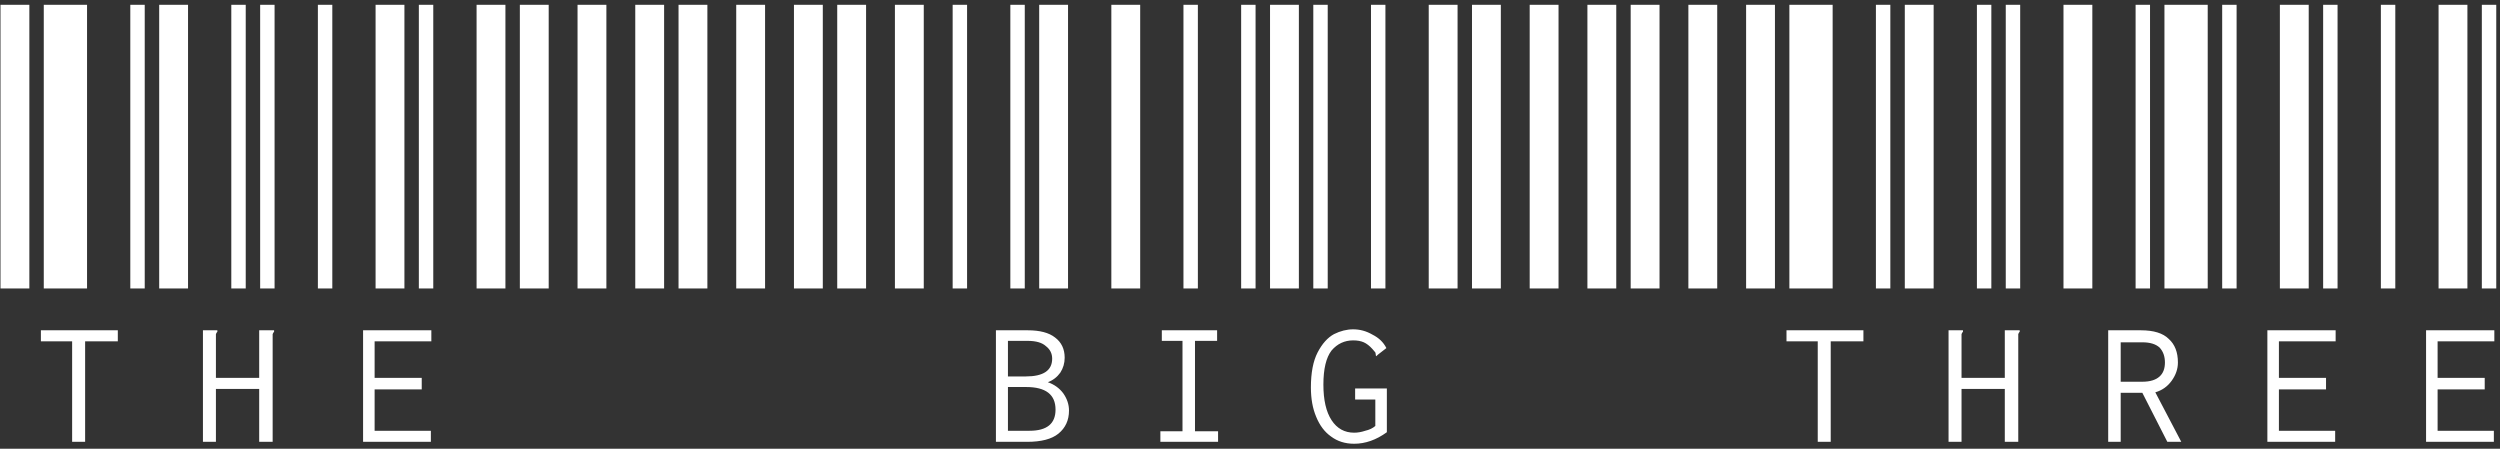 <svg width="312" height="56" viewBox="0 0 312 56" fill="none" xmlns="http://www.w3.org/2000/svg">
<rect x="0" y="0" width="312" height="56" fill="#333333" stroke="none"/>
<path d="M0.062 36V0.6H3.663V36H0.062ZM5.463 36V0.6H10.863V36H5.463ZM16.262 36V0.6H18.062V36H16.262ZM9.002 42.6H5.103V41.22H14.703V42.6H10.623V55.14H9.002V42.6ZM19.867 36V0.6H23.467V36H19.867ZM28.867 36V0.6H30.667V36H28.867ZM32.467 36V0.6H34.267V36H32.467ZM25.327 41.22H27.127V41.4C27.047 41.48 26.987 41.58 26.947 41.7C26.947 41.78 26.947 41.96 26.947 42.24V47.16H32.347V41.22H34.207V41.4C34.127 41.48 34.067 41.58 34.027 41.7C34.027 41.78 34.027 41.96 34.027 42.24V55.14H32.347V48.54H26.947V55.14H25.327V41.22ZM39.672 36V0.6H41.472V36H39.672ZM46.872 36V0.6H50.472V36H46.872ZM52.272 36V0.6H54.072V36H52.272ZM45.312 41.22H53.832V42.6H46.752V47.16H52.632V48.6H46.752V53.76H53.772V55.14H45.312V41.22ZM59.477 36V0.6H63.077V36H59.477ZM64.877 36V0.6H68.477V36H64.877ZM72.077 36V0.6H75.677V36H72.077ZM79.281 36V0.6H82.881V36H79.281ZM84.681 36V0.6H88.281V36H84.681ZM91.881 36V0.6H95.481V36H91.881ZM99.086 36V0.6H102.686V36H99.086ZM104.486 36V0.6H108.086V36H104.486ZM111.686 36V0.6H115.286V36H111.686ZM118.891 36V0.6H120.691V36H118.891ZM126.091 36V0.6H127.891V36H126.091ZM129.691 36V0.6H133.291V36H129.691ZM124.291 41.22H128.251C129.771 41.22 130.911 41.52 131.671 42.12C132.471 42.72 132.871 43.56 132.871 44.64C132.871 45.32 132.691 45.94 132.331 46.5C131.931 47.06 131.411 47.46 130.771 47.7C131.571 47.98 132.211 48.44 132.691 49.08C133.171 49.76 133.411 50.48 133.411 51.24C133.411 52.44 132.971 53.4 132.091 54.12C131.251 54.8 129.951 55.14 128.191 55.14H124.291V41.22ZM128.011 46.98C130.211 46.98 131.311 46.24 131.311 44.76C131.311 44.12 131.051 43.6 130.531 43.2C130.051 42.76 129.291 42.54 128.251 42.54H125.791V46.98H128.011ZM128.491 53.76C130.651 53.76 131.731 52.88 131.731 51.12C131.731 49.24 130.511 48.3 128.071 48.3H125.791V53.76H128.491ZM138.695 36V0.6H142.295V36H138.695ZM147.695 36V0.6H149.495V36H147.695ZM154.895 36V0.6H156.695V36H154.895ZM144.815 53.82H147.575V42.54H144.995V41.22H151.895V42.54H149.135V53.82H152.015V55.14H144.815V53.82ZM158.5 36V0.6H162.1V36H158.5ZM163.9 36V0.6H165.7V36H163.9ZM171.1 36V0.6H172.9V36H171.1ZM169 55.38C167.88 55.38 166.92 55.08 166.12 54.48C165.32 53.92 164.7 53.1 164.26 52.02C163.82 50.98 163.6 49.76 163.6 48.36C163.6 46.52 163.88 45.06 164.44 43.98C165 42.9 165.68 42.14 166.48 41.7C167.28 41.3 168.08 41.1 168.88 41.1C169.72 41.1 170.52 41.32 171.28 41.76C172.08 42.16 172.66 42.72 173.02 43.44L171.94 44.28L171.76 44.46L171.7 44.34C171.7 44.22 171.68 44.1 171.64 43.98C171.56 43.9 171.44 43.76 171.28 43.56C170.92 43.16 170.56 42.88 170.2 42.72C169.84 42.56 169.4 42.48 168.88 42.48C167.8 42.48 166.9 42.9 166.18 43.74C165.5 44.62 165.16 46.04 165.16 48C165.16 49.92 165.5 51.4 166.18 52.44C166.86 53.48 167.8 54 169 54C169.44 54 169.9 53.92 170.38 53.76C170.9 53.64 171.32 53.44 171.64 53.16V49.86H169.12V48.48H173.08V53.94C171.76 54.9 170.4 55.38 169 55.38ZM178.305 36V0.6H181.905V36H178.305ZM183.705 36V0.6H187.305V36H183.705ZM190.905 36V0.6H194.505V36H190.905ZM198.109 36V0.6H201.709V36H198.109ZM203.509 36V0.6H207.109V36H203.509ZM210.709 36V0.6H214.309V36H210.709ZM217.914 36V0.6H221.514V36H217.914ZM223.314 36V0.6H228.714V36H223.314ZM234.114 36V0.6H235.914V36H234.114ZM226.854 42.6H222.954V41.22H232.554V42.6H228.474V55.14H226.854V42.6ZM237.719 36V0.6H241.319V36H237.719ZM246.719 36V0.6H248.519V36H246.719ZM250.319 36V0.6H252.119V36H250.319ZM243.179 41.22H244.979V41.4C244.899 41.48 244.839 41.58 244.799 41.7C244.799 41.78 244.799 41.96 244.799 42.24V47.16H250.199V41.22H252.059V41.4C251.979 41.48 251.919 41.58 251.879 41.7C251.879 41.78 251.879 41.96 251.879 42.24V55.14H250.199V48.54H244.799V55.14H243.179V41.22ZM257.523 36V0.6H261.123V36H257.523ZM266.523 36V0.6H268.323V36H266.523ZM270.123 36V0.6H275.523V36H270.123ZM263.103 41.22H267.183C268.783 41.22 269.943 41.58 270.663 42.3C271.423 42.98 271.803 43.96 271.803 45.24C271.803 46.04 271.543 46.8 271.023 47.52C270.503 48.24 269.823 48.72 268.983 48.96L272.223 55.14H270.483L267.363 49.02H264.663V55.14H263.103V41.22ZM267.363 47.64C268.323 47.64 269.043 47.42 269.523 46.98C269.963 46.58 270.183 46 270.183 45.24C270.183 44.48 269.963 43.86 269.523 43.38C269.043 42.94 268.323 42.72 267.363 42.72H264.663V47.64H267.363ZM277.328 36V0.6H279.128V36H277.328ZM284.528 36V0.6H288.128V36H284.528ZM289.928 36V0.6H291.728V36H289.928ZM282.968 41.22H291.488V42.6H284.408V47.16H290.288V48.6H284.408V53.76H291.428V55.14H282.968V41.22ZM297.133 36V0.6H298.933V36H297.133ZM304.333 36V0.6H307.933V36H304.333ZM309.733 36V0.6H311.533V36H309.733ZM302.773 41.22H311.293V42.6H304.213V47.16H310.093V48.6H304.213V53.76H311.233V55.14H302.773V41.22Z" fill="white"/>
</svg>
